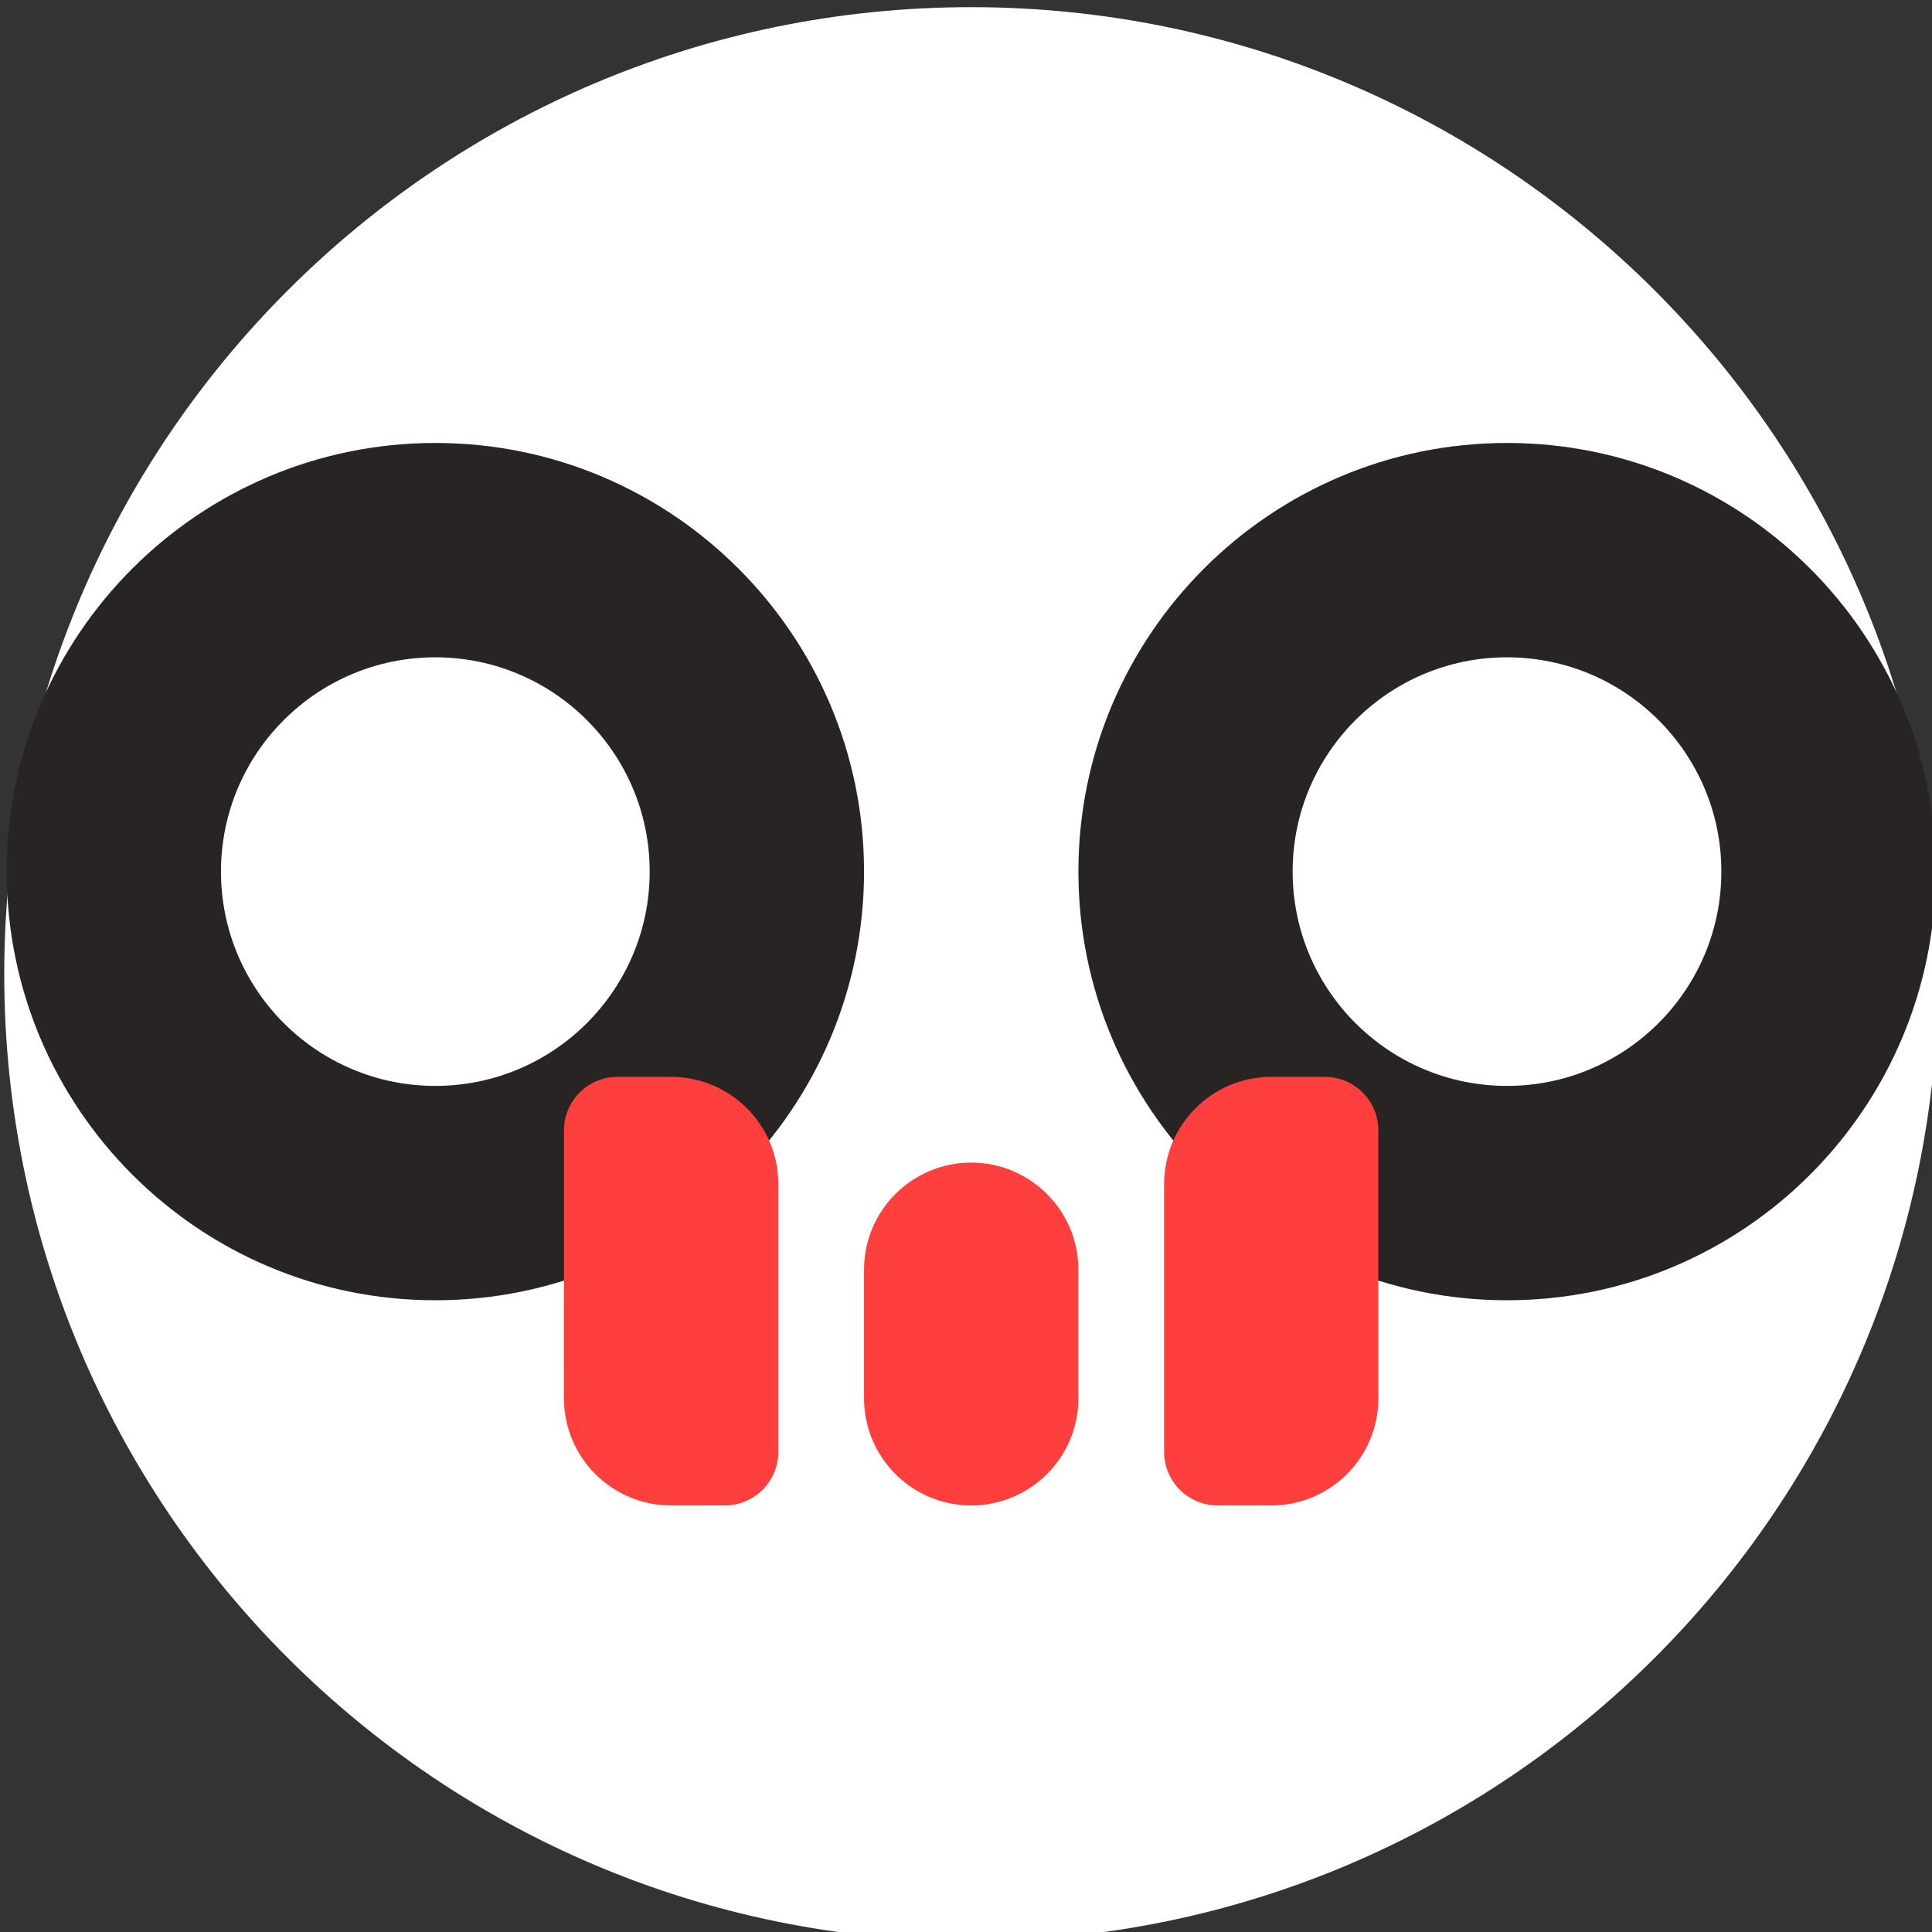 <?xml version="1.0" encoding="UTF-8" standalone="no"?>
<!DOCTYPE svg PUBLIC "-//W3C//DTD SVG 1.1//EN" "http://www.w3.org/Graphics/SVG/1.1/DTD/svg11.dtd">
<svg width="100%" height="100%" viewBox="0 0 32 32" version="1.1" xmlns="http://www.w3.org/2000/svg" xmlns:xlink="http://www.w3.org/1999/xlink" xml:space="preserve" xmlns:serif="http://www.serif.com/" style="fill-rule:evenodd;clip-rule:evenodd;stroke-linejoin:round;stroke-miterlimit:2;">
    <rect x="0" y="0" width="32" height="32" fill="#333333" stroke="none"/>
    <g transform="matrix(1,0,0,1,-111.701,-519.559)">
        <g transform="matrix(0.355,0,0,0.355,40.812,398.589)">
            <g transform="matrix(5.625,0,0,5.625,-404.847,-2343.56)">
                <path d="M123.549,485.293C123.549,480.866 119.955,477.272 115.528,477.272C111.102,477.272 107.508,480.866 107.508,485.293C107.508,489.719 111.102,493.313 115.528,493.313C119.955,493.313 123.549,489.719 123.549,485.293Z" style="fill:white;"/>
            </g>
            <g transform="matrix(5.625,0,0,5.625,-486.108,-2322.98)">
                <path d="M125.53,477.228C127.493,477.228 129.086,478.821 129.086,480.783C129.086,482.746 127.493,484.339 125.53,484.339C123.568,484.339 121.975,482.746 121.975,480.783C121.975,478.821 123.568,477.228 125.53,477.228ZM134.419,477.228C136.382,477.228 137.975,478.821 137.975,480.783C137.975,482.746 136.382,484.339 134.419,484.339C132.457,484.339 130.864,482.746 130.864,480.783C130.864,478.821 132.457,477.228 134.419,477.228ZM125.53,479.006C126.511,479.006 127.308,479.802 127.308,480.783C127.308,481.765 126.511,482.561 125.53,482.561C124.549,482.561 123.752,481.765 123.752,480.783C123.752,479.802 124.549,479.006 125.53,479.006ZM134.419,479.006C135.4,479.006 136.197,479.802 136.197,480.783C136.197,481.765 135.4,482.561 134.419,482.561C133.438,482.561 132.641,481.765 132.641,480.783C132.641,479.802 133.438,479.006 134.419,479.006Z" style="fill:rgb(40,36,36);"/>
            </g>
            <g transform="matrix(5.625,0,0,5.625,-486.108,-2322.98)">
                <path d="M128.375,483.375C128.375,482.884 127.976,482.486 127.486,482.486L127.041,482.486C126.796,482.486 126.597,482.685 126.597,482.93L126.597,485.152C126.597,485.643 126.995,486.041 127.486,486.041L127.93,486.041C128.176,486.041 128.375,485.842 128.375,485.597L128.375,483.375ZM130.864,484.086C130.864,483.595 130.465,483.197 129.975,483.197C129.484,483.197 129.086,483.595 129.086,484.086L129.086,485.152C129.086,485.643 129.484,486.041 129.975,486.041C130.465,486.041 130.864,485.643 130.864,485.152L130.864,484.086ZM133.352,482.93C133.352,482.685 133.153,482.486 132.908,482.486L132.464,482.486C131.973,482.486 131.575,482.884 131.575,483.375L131.575,485.597C131.575,485.842 131.774,486.041 132.019,486.041L132.464,486.041C132.954,486.041 133.352,485.643 133.352,485.152L133.352,482.93Z" style="fill:rgb(255,62,62);"/>
            </g>
        </g>
    </g>
</svg>
